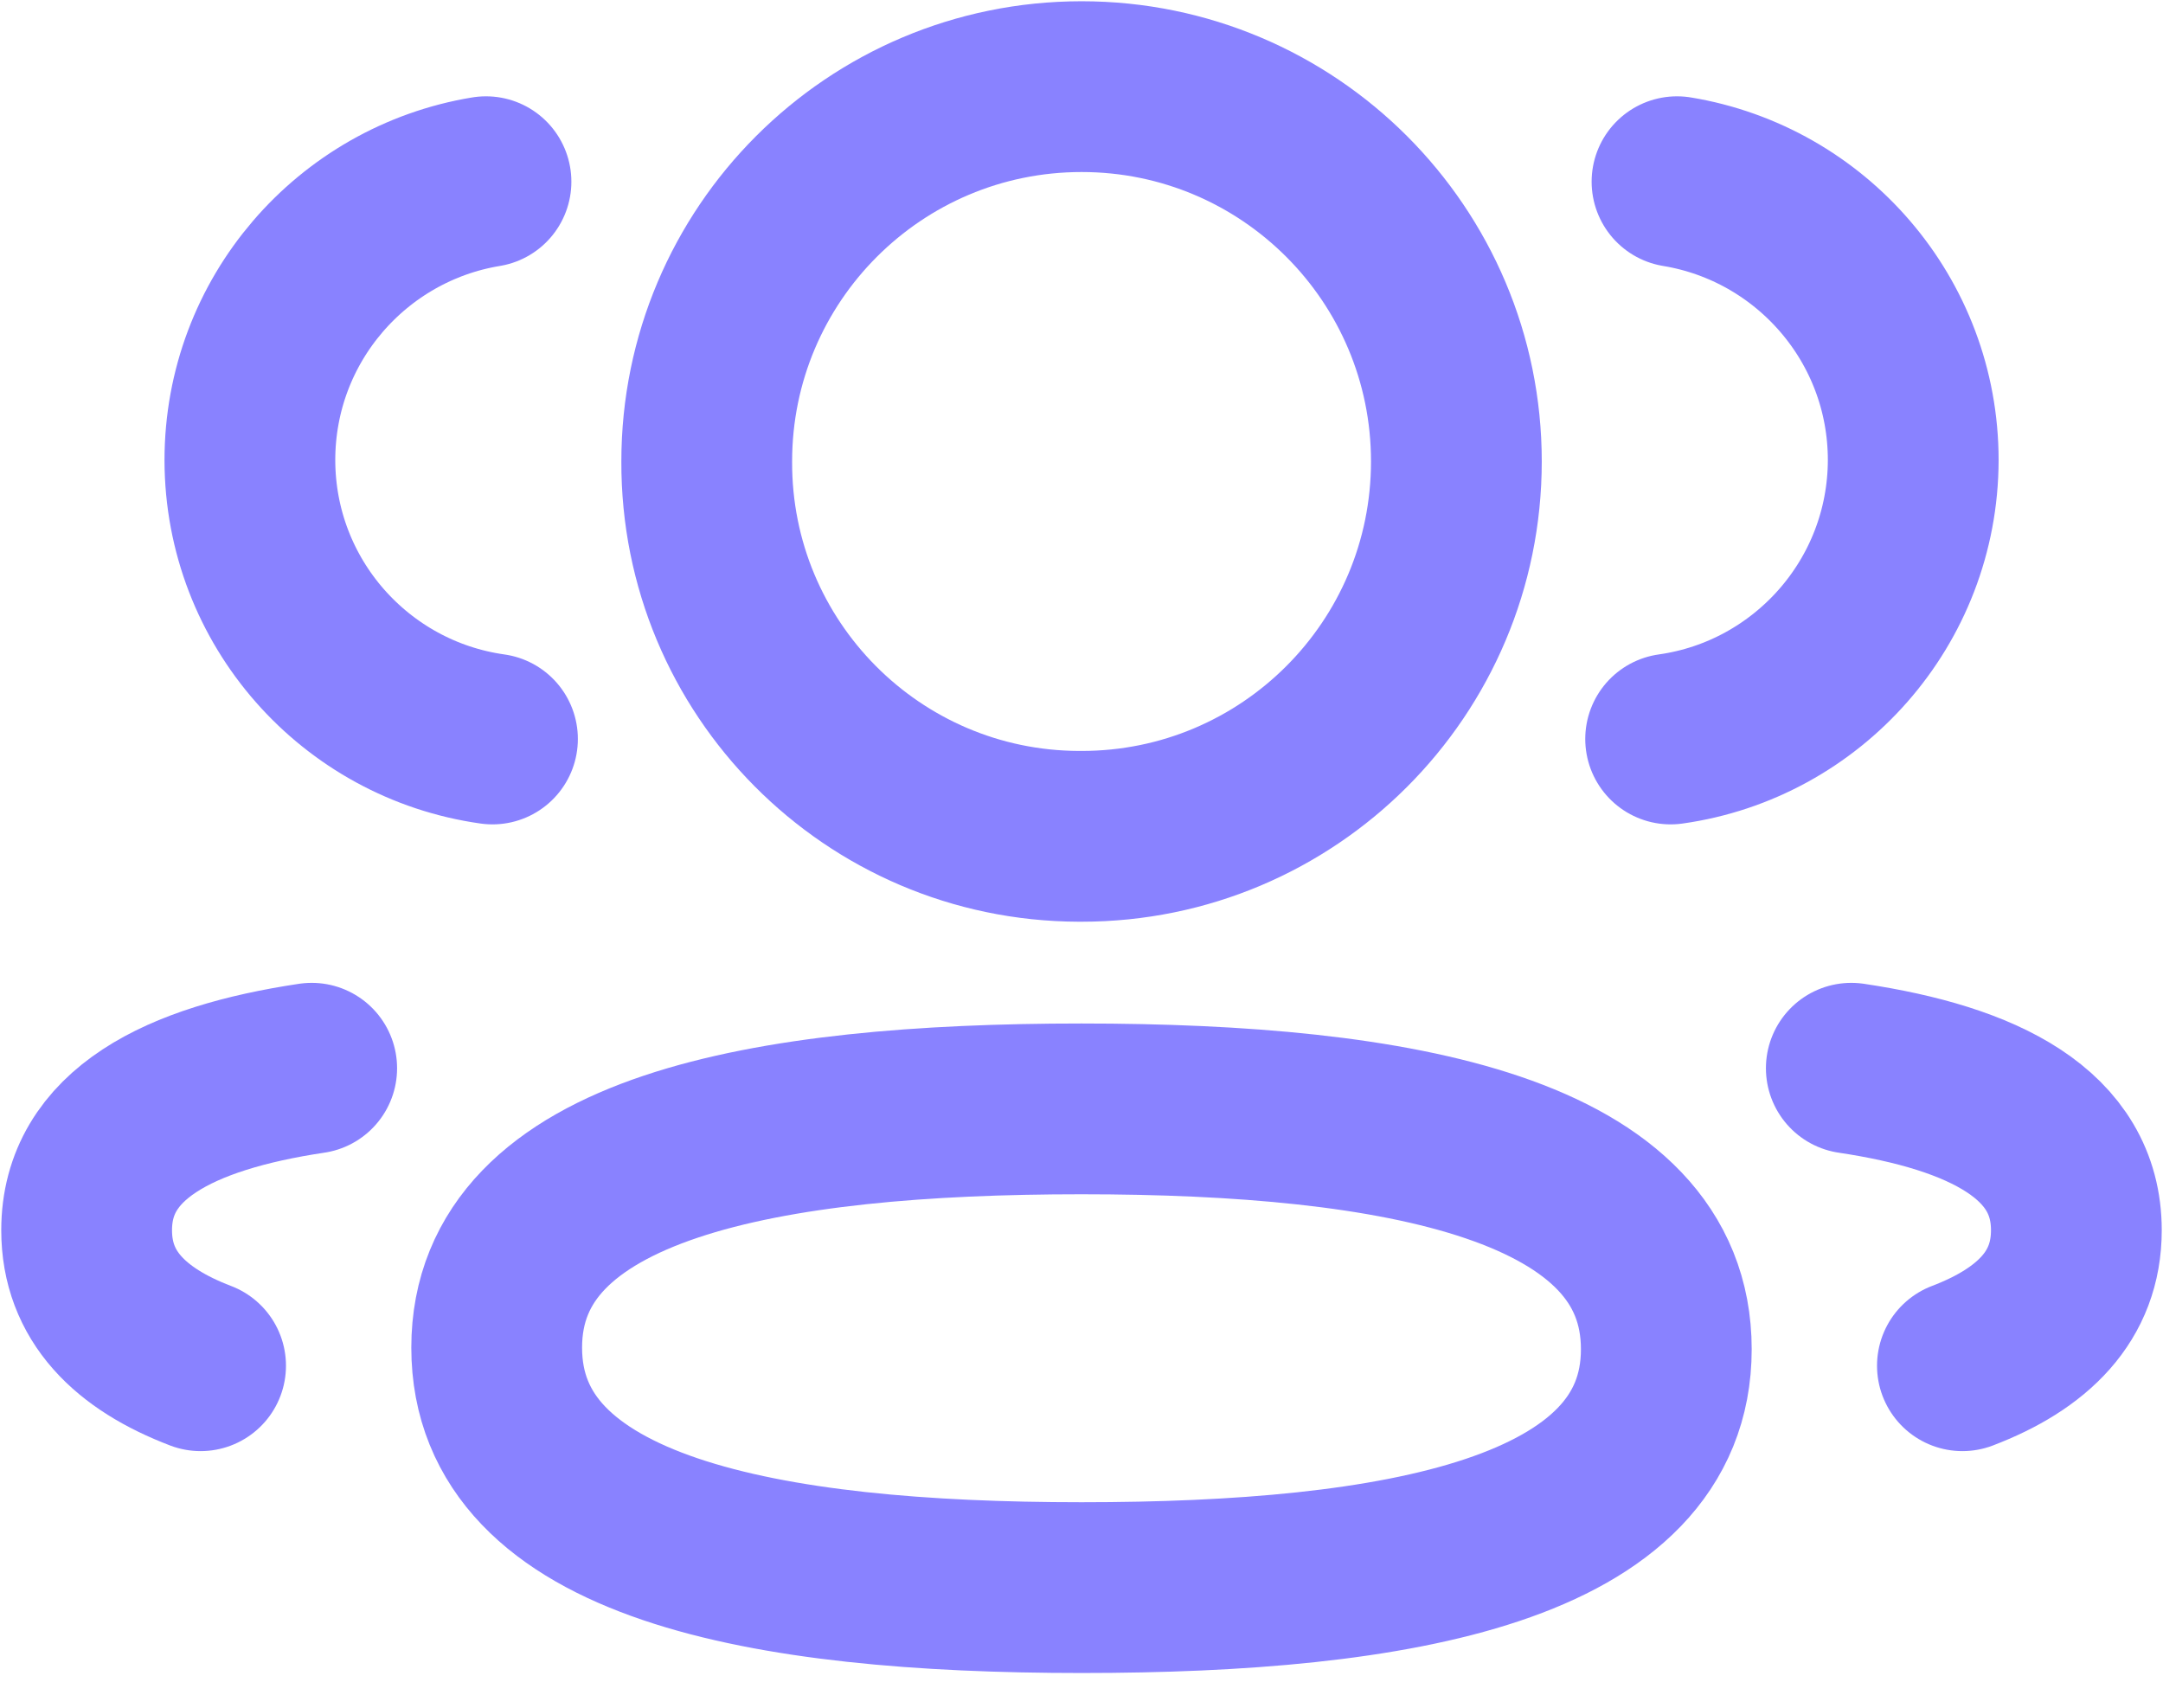 <svg width="19" height="15" viewBox="0 0 19 15" fill="none" xmlns="http://www.w3.org/2000/svg">
<path d="M14.675 6.491C15.877 6.322 16.803 5.291 16.806 4.042C16.806 2.81 15.908 1.79 14.731 1.596" stroke="#8982FF" stroke-width="1.5" stroke-linecap="round" stroke-linejoin="round"/>
<path d="M16.262 9.383C17.426 9.557 18.239 9.965 18.239 10.806C18.239 11.384 17.857 11.76 17.238 11.996" stroke="#8982FF" stroke-width="1.5" stroke-linecap="round" stroke-linejoin="round"/>
<path fill-rule="evenodd" clip-rule="evenodd" d="M9.5 9.74C6.729 9.74 4.363 10.16 4.363 11.837C4.363 13.513 6.715 13.945 9.5 13.945C12.272 13.945 14.637 13.529 14.637 11.851C14.637 10.173 12.286 9.74 9.5 9.74Z" stroke="#8982FF" stroke-width="1.5" stroke-linecap="round" stroke-linejoin="round"/>
<path fill-rule="evenodd" clip-rule="evenodd" d="M9.501 7.346C11.319 7.346 12.793 5.873 12.793 4.053C12.793 2.235 11.319 0.761 9.501 0.761C7.682 0.761 6.208 2.235 6.208 4.053C6.201 5.866 7.664 7.34 9.476 7.346H9.501Z" stroke="#8982FF" stroke-width="1.5" stroke-linecap="round" stroke-linejoin="round"/>
<path d="M4.326 6.491C3.122 6.322 2.197 5.291 2.195 4.042C2.195 2.81 3.092 1.79 4.269 1.596" stroke="#8982FF" stroke-width="1.5" stroke-linecap="round" stroke-linejoin="round"/>
<path d="M2.738 9.383C1.574 9.557 0.761 9.965 0.761 10.806C0.761 11.384 1.143 11.76 1.762 11.996" stroke="#8982FF" stroke-width="1.5" stroke-linecap="round" stroke-linejoin="round"/>
</svg>

